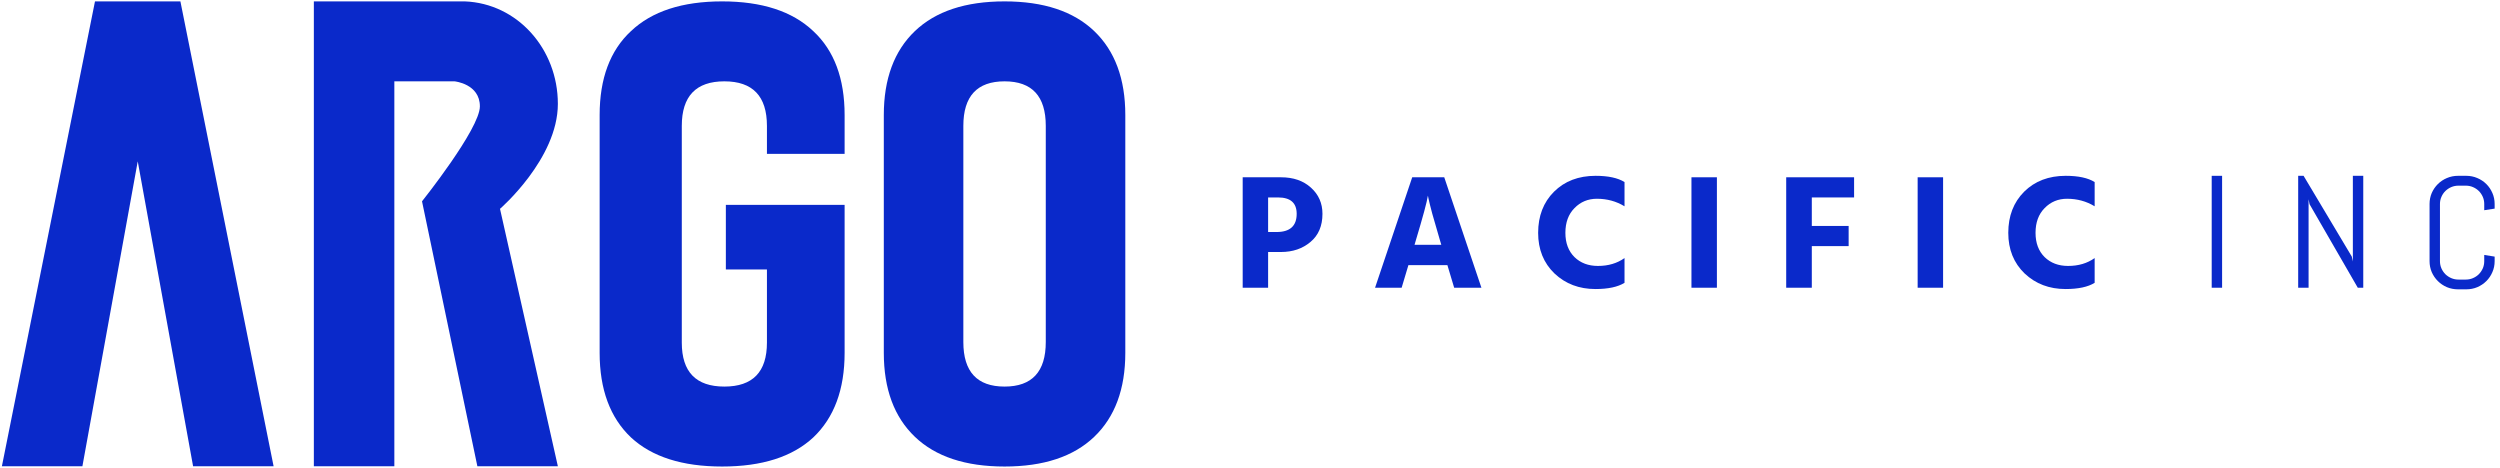 <svg width="187" height="35" viewBox="0 0 187 35" fill="none" xmlns="http://www.w3.org/2000/svg">
<g clip-path="url(#clip0)">
<path d="M95.819 18.85H94.855V21.522H92.953V13.261H95.819C96.741 13.261 97.487 13.519 98.055 14.033C98.631 14.548 98.92 15.202 98.92 15.995C98.92 16.901 98.619 17.604 98.018 18.103C97.425 18.601 96.692 18.85 95.819 18.85ZM95.597 14.769H94.855V17.355H95.485C96.49 17.355 96.992 16.901 96.992 15.995C96.992 15.177 96.527 14.769 95.597 14.769Z" fill="#0A29CA"/>
<path d="M105.893 18.017L105.807 18.311H107.808L107.721 18.017C107.483 17.216 107.285 16.534 107.129 15.97C106.98 15.406 106.89 15.043 106.857 14.879L106.807 14.634C106.741 15.083 106.437 16.211 105.893 18.017ZM104.843 21.522H102.854L105.634 13.261H108.03L110.81 21.522H108.772L108.265 19.831H105.349L104.843 21.522Z" fill="#0A29CA"/>
<path d="M121.514 21.155C121.012 21.465 120.287 21.62 119.34 21.62C118.121 21.62 117.099 21.232 116.276 20.456C115.461 19.672 115.053 18.658 115.053 17.416C115.053 16.158 115.448 15.132 116.239 14.34C117.038 13.547 118.075 13.151 119.352 13.151C120.291 13.151 121.012 13.306 121.514 13.617V15.431C120.896 15.055 120.209 14.867 119.451 14.867C118.784 14.867 118.224 15.1 117.771 15.566C117.318 16.023 117.091 16.64 117.091 17.416C117.091 18.176 117.318 18.781 117.771 19.23C118.224 19.672 118.808 19.892 119.525 19.892C120.299 19.892 120.962 19.696 121.514 19.304V21.155Z" fill="#0A29CA"/>
<path d="M128.424 21.522H126.521V13.261H128.424V21.522Z" fill="#0A29CA"/>
<path d="M138.278 18.409H135.523V21.522H133.608V13.261H138.686V14.769H135.523V16.901H138.278V18.409Z" fill="#0A29CA"/>
<path d="M145.343 21.522H143.44V13.261H145.343V21.522Z" fill="#0A29CA"/>
<path d="M156.68 21.155C156.178 21.465 155.453 21.62 154.506 21.62C153.287 21.62 152.266 21.232 151.442 20.456C150.627 19.672 150.219 18.658 150.219 17.416C150.219 16.158 150.615 15.132 151.405 14.34C152.204 13.547 153.242 13.151 154.518 13.151C155.457 13.151 156.178 13.306 156.68 13.617V15.431C156.063 15.055 155.375 14.867 154.617 14.867C153.95 14.867 153.39 15.1 152.937 15.566C152.484 16.023 152.258 16.64 152.258 17.416C152.258 18.176 152.484 18.781 152.937 19.23C153.39 19.672 153.975 19.892 154.691 19.892C155.466 19.892 156.129 19.696 156.68 19.304V21.155Z" fill="#0A29CA"/>
<path d="M165.435 21.522V17.337V13.151H166.213V21.522H165.435Z" fill="#0A29CA"/>
<path d="M176.362 21.522L172.754 15.274L172.682 14.903V21.522H171.904V13.151H172.308L175.915 19.194L175.994 19.559V13.151H176.772V21.522H176.362Z" fill="#0A29CA"/>
<path d="M186.599 19.535C186.599 19.827 186.543 20.1 186.431 20.355C186.322 20.611 186.171 20.834 185.978 21.026C185.785 21.217 185.56 21.369 185.303 21.48C185.045 21.588 184.77 21.642 184.476 21.642H183.861C183.567 21.642 183.29 21.588 183.028 21.48C182.771 21.369 182.546 21.217 182.353 21.026C182.16 20.834 182.007 20.611 181.894 20.355C181.786 20.1 181.731 19.827 181.731 19.535V15.258C181.731 14.966 181.786 14.693 181.894 14.438C182.007 14.182 182.16 13.959 182.353 13.767C182.546 13.576 182.771 13.426 183.028 13.318C183.29 13.207 183.567 13.151 183.861 13.151H184.476C184.77 13.151 185.045 13.207 185.303 13.318C185.56 13.426 185.785 13.576 185.978 13.767C186.171 13.959 186.322 14.182 186.431 14.438C186.543 14.693 186.599 14.966 186.599 15.258V15.605L185.821 15.724V15.258C185.821 15.066 185.785 14.889 185.713 14.725C185.64 14.557 185.542 14.412 185.417 14.288C185.292 14.164 185.146 14.067 184.977 13.995C184.812 13.923 184.633 13.887 184.44 13.887H183.897C183.704 13.887 183.523 13.923 183.354 13.995C183.189 14.067 183.043 14.164 182.914 14.288C182.789 14.412 182.69 14.557 182.618 14.725C182.546 14.889 182.509 15.066 182.509 15.258V19.535C182.509 19.727 182.546 19.906 182.618 20.074C182.69 20.238 182.789 20.383 182.914 20.511C183.043 20.635 183.189 20.732 183.354 20.804C183.523 20.876 183.704 20.912 183.897 20.912H184.44C184.633 20.912 184.812 20.876 184.977 20.804C185.146 20.732 185.292 20.635 185.417 20.511C185.542 20.383 185.64 20.238 185.713 20.074C185.785 19.906 185.821 19.727 185.821 19.535V19.069L186.599 19.194V19.535Z" fill="#0A29CA"/>
<path d="M7.105 0.104L0.142 34.875H6.164L10.303 12.068L14.443 34.875H20.465L13.494 0.104H7.105Z" fill="#0A29CA"/>
<path d="M23.476 0.104V34.875H29.497V6.086H34.013C34.013 6.086 35.895 6.273 35.895 7.955C35.895 9.638 31.567 15.059 31.567 15.059L35.707 34.875H41.728L37.4 15.62C37.4 15.62 41.728 11.881 41.728 7.768C41.728 3.655 38.698 0.255 34.766 0.104H23.476Z" fill="#0A29CA"/>
<path d="M54.015 34.896C51.036 34.896 48.764 34.172 47.199 32.722C45.635 31.24 44.853 29.13 44.853 26.392V8.608C44.853 5.87 45.635 3.776 47.199 2.326C48.764 0.844 51.036 0.104 54.015 0.104C56.995 0.104 59.267 0.844 60.831 2.326C62.395 3.776 63.177 5.87 63.177 8.608V11.508H57.367V9.418C57.367 7.195 56.306 6.084 54.183 6.084C52.06 6.084 50.998 7.195 50.998 9.418V25.63C50.998 27.821 52.06 28.916 54.183 28.916C56.306 28.916 57.367 27.821 57.367 25.63V20.158H54.294V15.325H63.177V26.392C63.177 29.13 62.395 31.24 60.831 32.722C59.267 34.172 56.995 34.896 54.015 34.896Z" fill="#0A29CA"/>
<path d="M75.141 34.896C72.221 34.896 69.985 34.156 68.434 32.673C66.884 31.192 66.109 29.098 66.109 26.392V8.608C66.109 5.902 66.884 3.808 68.434 2.326C69.985 0.844 72.221 0.104 75.141 0.104C78.062 0.104 80.297 0.844 81.848 2.326C83.398 3.808 84.173 5.902 84.173 8.608V26.392C84.173 29.098 83.398 31.192 81.848 32.673C80.297 34.156 78.062 34.896 75.141 34.896ZM75.141 28.916C77.196 28.916 78.224 27.805 78.224 25.582V9.418C78.224 7.195 77.196 6.084 75.141 6.084C73.086 6.084 72.058 7.195 72.058 9.418V25.582C72.058 27.805 73.086 28.916 75.141 28.916Z" fill="#0A29CA"/>
</g>
<defs>
<clipPath id="clip0">
<rect width="186.667" height="35" fill="white"/>
</clipPath>
</defs>
</svg>
